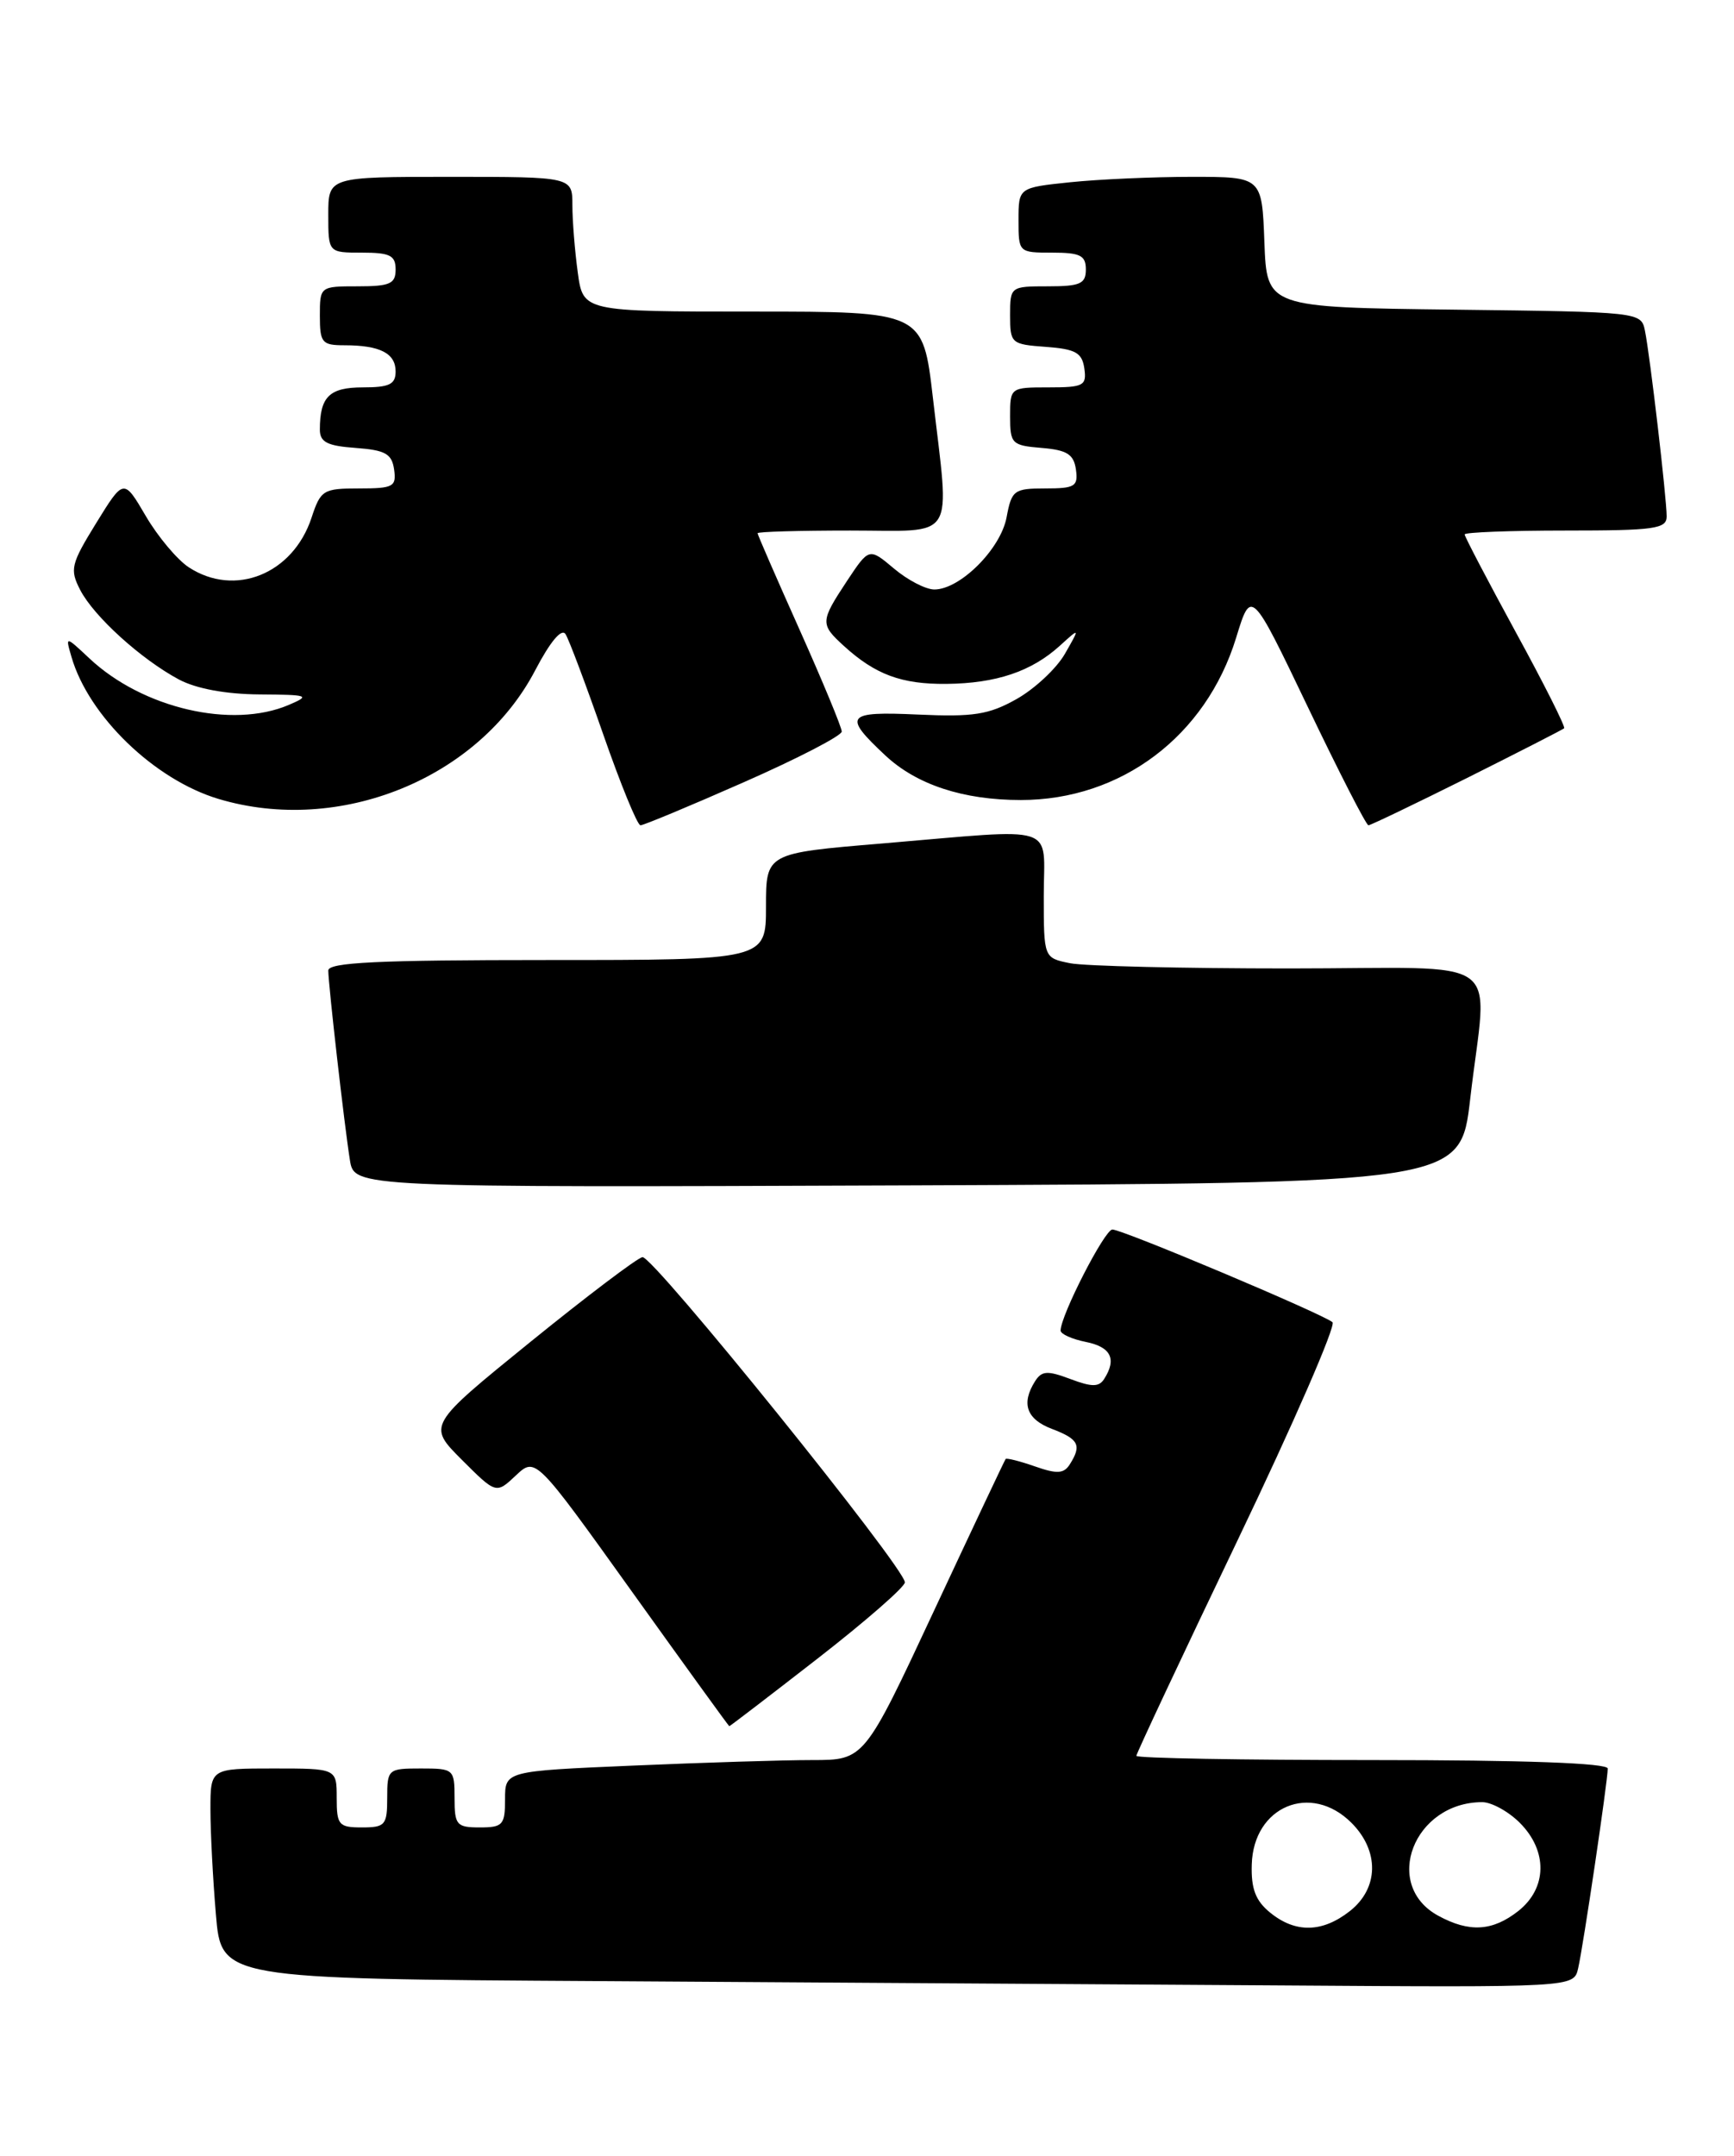 <?xml version="1.0" encoding="UTF-8" standalone="no"?>
<!DOCTYPE svg PUBLIC "-//W3C//DTD SVG 1.1//EN" "http://www.w3.org/Graphics/SVG/1.1/DTD/svg11.dtd" >
<svg xmlns="http://www.w3.org/2000/svg" xmlns:xlink="http://www.w3.org/1999/xlink" version="1.1" viewBox="0 0 206 256">
 <g >
 <path fill="currentColor"
d=" M 187.48 233.75 C 188.09 231.13 191.00 211.49 191.00 210.01 C 191.00 209.36 181.12 209.00 163.00 209.00 C 147.60 209.00 135.00 208.78 135.00 208.50 C 135.00 208.23 140.42 196.69 147.05 182.85 C 153.68 169.02 158.74 157.39 158.30 157.01 C 157.15 156.02 133.36 146.00 132.15 146.00 C 131.24 146.00 126.00 156.21 126.00 158.00 C 126.00 158.41 127.35 159.02 129.00 159.35 C 131.98 159.95 132.69 161.37 131.18 163.74 C 130.56 164.72 129.72 164.72 127.15 163.75 C 124.44 162.73 123.76 162.77 122.97 164.01 C 121.28 166.68 121.95 168.54 125.00 169.69 C 128.16 170.89 128.53 171.62 127.09 173.89 C 126.39 175.00 125.57 175.05 122.95 174.13 C 121.15 173.50 119.58 173.11 119.47 173.25 C 119.36 173.39 115.53 181.49 110.97 191.25 C 102.68 209.00 102.68 209.00 96.50 209.00 C 93.10 209.00 83.50 209.30 75.16 209.66 C 60.00 210.31 60.00 210.31 60.00 213.66 C 60.00 216.70 59.74 217.00 57.00 217.00 C 54.24 217.00 54.00 216.72 54.00 213.50 C 54.00 210.08 53.90 210.00 50.00 210.00 C 46.10 210.00 46.00 210.08 46.00 213.50 C 46.00 216.72 45.76 217.00 43.00 217.00 C 40.24 217.00 40.00 216.72 40.00 213.50 C 40.00 210.00 40.00 210.00 32.50 210.00 C 25.00 210.00 25.00 210.00 25.00 214.85 C 25.00 217.52 25.29 223.14 25.65 227.34 C 26.29 234.98 26.29 234.98 71.40 235.25 C 96.20 235.40 132.35 235.63 151.73 235.76 C 186.96 236.00 186.96 236.00 187.48 233.75 Z  M 97.14 196.94 C 102.84 192.51 107.50 188.44 107.50 187.90 C 107.50 186.17 77.54 149.05 76.32 149.28 C 75.68 149.40 69.67 153.95 62.97 159.38 C 50.79 169.26 50.79 169.26 54.86 173.34 C 58.94 177.41 58.94 177.41 61.28 175.21 C 63.62 173.01 63.62 173.01 75.06 188.98 C 81.35 197.76 86.56 204.96 86.64 204.98 C 86.71 204.99 91.44 201.37 97.14 196.94 Z  M 174.66 130.50 C 176.68 112.98 179.49 115.00 153.13 115.00 C 140.54 115.00 128.84 114.72 127.13 114.38 C 124.00 113.75 124.00 113.75 124.00 106.38 C 124.00 97.70 126.07 98.37 104.80 100.16 C 91.00 101.31 91.00 101.31 91.00 107.66 C 91.00 114.00 91.00 114.00 65.00 114.00 C 44.87 114.00 39.00 114.28 39.00 115.25 C 39.01 116.95 40.92 133.72 41.57 137.76 C 42.09 141.01 42.09 141.01 107.80 140.76 C 173.50 140.50 173.50 140.50 174.66 130.50 Z  M 88.38 92.88 C 94.77 90.07 100.00 87.36 100.00 86.87 C 100.00 86.38 97.75 80.95 95.00 74.80 C 92.25 68.66 90.00 63.49 90.00 63.32 C 90.00 63.14 94.95 63.00 101.00 63.00 C 113.80 63.00 112.83 64.55 110.83 47.25 C 109.64 37.00 109.64 37.00 89.46 37.00 C 69.27 37.00 69.27 37.00 68.64 32.36 C 68.29 29.81 68.00 26.21 68.00 24.36 C 68.00 21.00 68.00 21.00 53.50 21.00 C 39.00 21.00 39.00 21.00 39.00 25.50 C 39.00 30.00 39.00 30.00 43.00 30.00 C 46.33 30.00 47.00 30.33 47.00 32.00 C 47.00 33.70 46.33 34.00 42.50 34.00 C 38.02 34.00 38.00 34.02 38.00 37.50 C 38.00 40.70 38.25 41.00 40.92 41.00 C 45.14 41.00 47.00 41.95 47.00 44.11 C 47.00 45.64 46.26 46.00 43.11 46.00 C 39.13 46.00 38.00 47.11 38.00 51.02 C 38.00 52.50 38.88 52.95 42.25 53.19 C 45.78 53.45 46.55 53.88 46.82 55.75 C 47.11 57.80 46.73 58.00 42.65 58.00 C 38.40 58.00 38.09 58.19 37.01 61.48 C 34.80 68.17 27.90 70.95 22.42 67.36 C 21.05 66.46 18.74 63.71 17.31 61.26 C 14.70 56.81 14.70 56.81 11.43 62.11 C 8.42 66.99 8.27 67.62 9.53 70.06 C 11.16 73.21 16.77 78.29 21.26 80.69 C 23.31 81.78 26.82 82.43 30.82 82.46 C 36.66 82.50 36.92 82.59 34.32 83.70 C 27.58 86.59 16.94 84.11 10.63 78.19 C 7.76 75.50 7.76 75.50 8.49 78.00 C 10.52 85.03 18.35 92.59 25.96 94.87 C 40.32 99.17 56.84 92.47 63.57 79.62 C 65.38 76.16 66.73 74.56 67.19 75.31 C 67.60 75.96 69.62 81.34 71.68 87.25 C 73.74 93.16 75.72 98.00 76.09 98.00 C 76.46 98.00 81.99 95.70 88.38 92.88 Z  M 174.27 92.39 C 180.44 89.30 185.65 86.64 185.82 86.48 C 186.00 86.32 183.42 81.18 180.07 75.06 C 176.73 68.93 174.00 63.72 174.00 63.46 C 174.00 63.21 179.40 63.00 186.00 63.00 C 196.58 63.00 198.00 62.80 198.00 61.32 C 198.00 59.15 196.02 42.19 195.42 39.27 C 194.97 37.05 194.84 37.04 172.74 36.77 C 150.50 36.50 150.50 36.50 150.21 28.75 C 149.92 21.00 149.92 21.00 141.60 21.00 C 137.03 21.00 130.53 21.29 127.15 21.64 C 121.00 22.28 121.00 22.28 121.00 26.14 C 121.00 29.98 121.02 30.00 125.00 30.00 C 128.33 30.00 129.00 30.33 129.00 32.00 C 129.00 33.70 128.33 34.00 124.50 34.00 C 120.04 34.00 120.00 34.03 120.00 37.44 C 120.00 40.78 120.13 40.89 124.25 41.19 C 127.78 41.45 128.55 41.88 128.82 43.75 C 129.11 45.80 128.74 46.00 124.57 46.00 C 120.03 46.00 120.00 46.02 120.00 49.44 C 120.00 52.69 120.20 52.90 123.75 53.19 C 126.76 53.44 127.56 53.94 127.82 55.75 C 128.10 57.76 127.71 58.00 124.18 58.00 C 120.46 58.00 120.18 58.21 119.58 61.44 C 118.87 65.20 114.06 70.00 111.00 70.00 C 109.98 70.00 107.82 68.88 106.20 67.51 C 103.25 65.03 103.25 65.03 100.62 68.99 C 97.44 73.81 97.42 74.12 100.25 76.70 C 103.99 80.11 107.11 81.26 112.43 81.21 C 118.34 81.15 122.54 79.74 125.91 76.68 C 128.31 74.50 128.31 74.50 126.50 77.66 C 125.50 79.39 122.92 81.80 120.77 83.01 C 117.46 84.87 115.66 85.15 109.03 84.85 C 100.49 84.46 100.10 84.96 105.17 89.70 C 108.89 93.18 114.42 95.00 121.27 95.00 C 133.19 95.00 143.26 87.42 146.85 75.74 C 148.64 69.90 148.64 69.90 155.37 83.95 C 159.07 91.68 162.31 98.00 162.57 98.00 C 162.82 98.00 168.09 95.47 174.27 92.39 Z  M 150.91 227.13 C 149.17 225.72 148.62 224.30 148.71 221.41 C 148.90 214.49 155.73 211.64 160.55 216.45 C 163.89 219.79 163.81 224.22 160.37 226.93 C 157.10 229.50 153.92 229.57 150.91 227.13 Z  M 170.87 227.49 C 164.15 223.84 167.96 214.00 176.09 214.00 C 177.19 214.00 179.20 215.10 180.55 216.45 C 183.89 219.79 183.81 224.22 180.37 226.93 C 177.31 229.33 174.56 229.50 170.87 227.49 Z "/>
</g>
</svg>